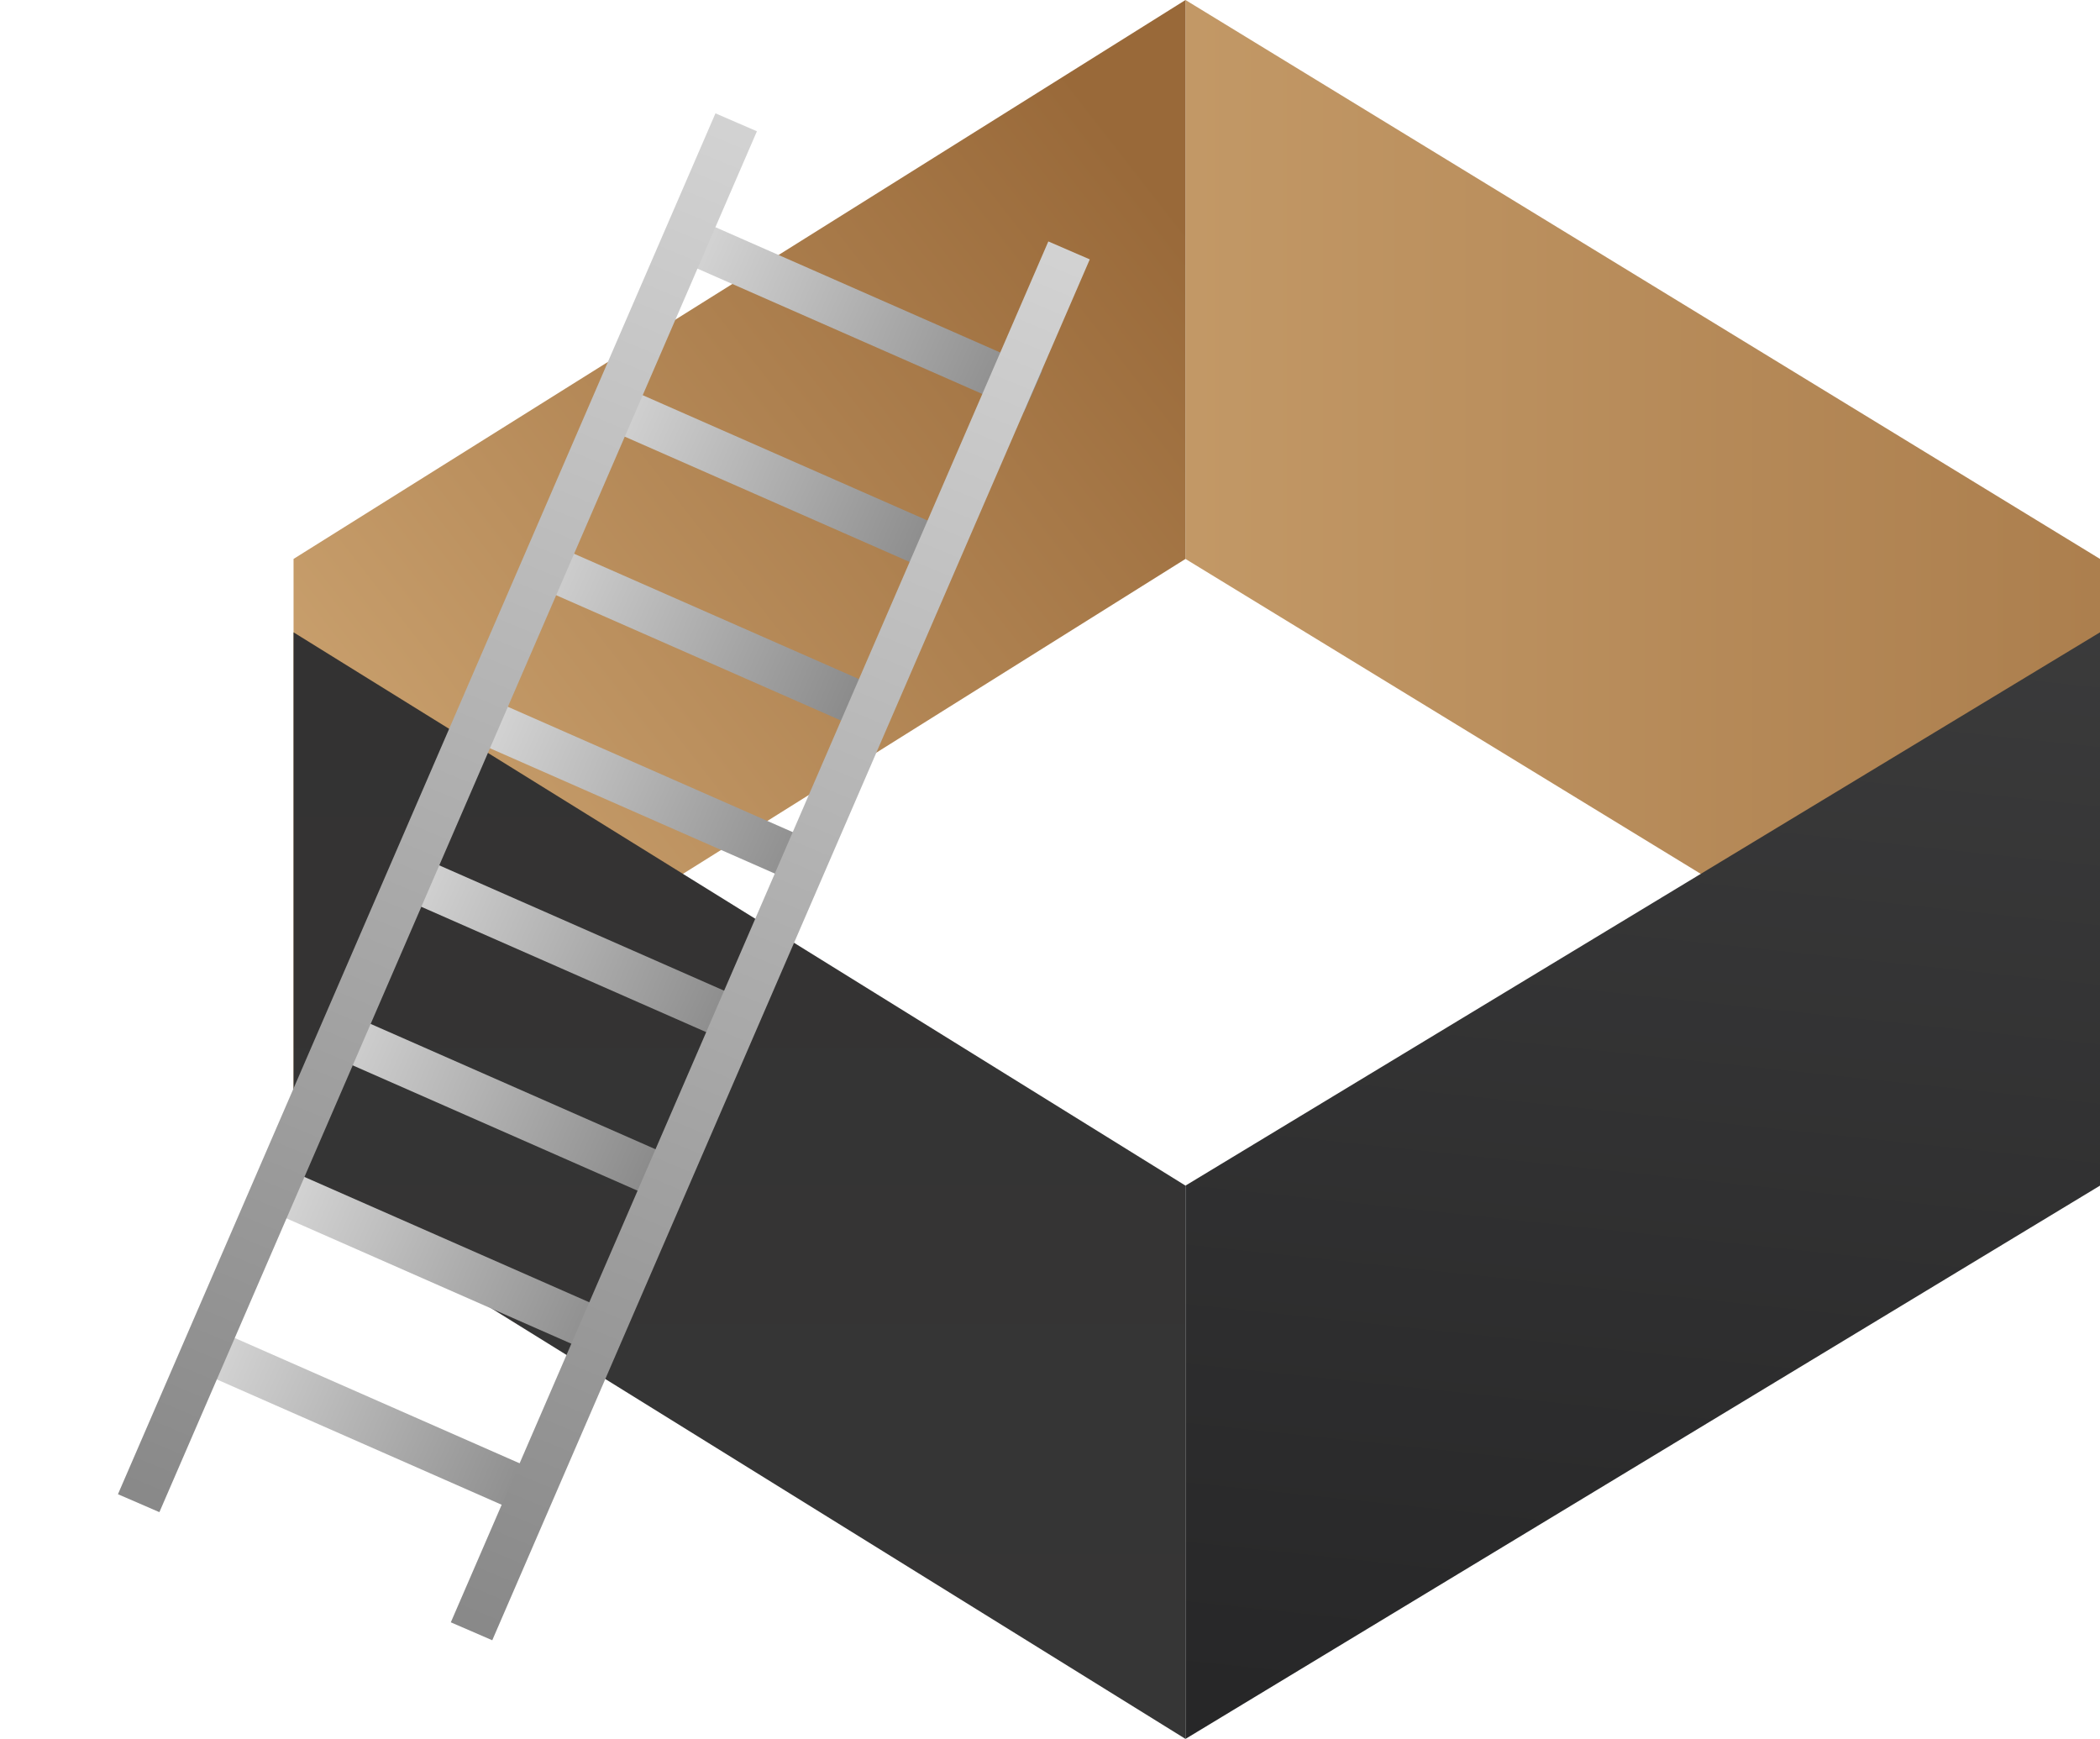 <svg width="186" height="154" viewBox="0 0 186 154" fill="none" xmlns="http://www.w3.org/2000/svg">
<path d="M105 0L186 49.5V99L105 49.5V0Z" fill="url(#system-down_paint0_linear)"/>
<path d="M105 154L186 105V56L105 105V154Z" fill="url(#system-down_paint1_linear)"/>
<path d="M105 0L26 49.5V99L105 49.5V0Z" fill="url(#system-down_paint2_linear)"/>
<path d="M105 154L26 105V56L105 105V154Z" fill="url(#system-down_paint3_linear)"/>
<g filter="url(#filter0_d)">
<line x1="72.924" y1="77.071" x2="43.951" y2="64.326" stroke="url(#system-down_paint4_linear)" stroke-width="4"/>
<line x1="83.761" y1="48.989" x2="54.787" y2="36.244" stroke="url(#system-down_paint5_linear)" stroke-width="4"/>
<line x1="91.495" y1="34.68" x2="62.522" y2="21.935" stroke="url(#system-down_paint6_linear)" stroke-width="4"/>
<line x1="48.528" y1="132.879" x2="19.555" y2="120.134" stroke="url(#system-down_paint7_linear)" stroke-width="4"/>
<line x1="76.611" y1="62.559" x2="47.638" y2="49.814" stroke="url(#system-down_paint8_linear)" stroke-width="4"/>
<line x1="54.939" y1="118.723" x2="25.966" y2="105.978" stroke="url(#system-down_paint9_linear)" stroke-width="4"/>
<line x1="65.775" y1="90.641" x2="36.802" y2="77.896" stroke="url(#system-down_paint10_linear)" stroke-width="4"/>
<line x1="58.626" y1="104.212" x2="29.653" y2="91.467" stroke="url(#system-down_paint11_linear)" stroke-width="4"/>
<line x1="42.559" y1="142.633" x2="93.893" y2="24.012" stroke="url(#system-down_paint12_linear)" stroke-width="4" stroke-linecap="square" stroke-linejoin="round"/>
<line x1="13.077" y1="131.288" x2="64.411" y2="12.667" stroke="url(#system-down_paint13_linear)" stroke-width="4" stroke-linecap="square" stroke-linejoin="round"/>
</g>
<defs>
<filter id="filter0_d" x="6.447" y="6.037" width="94.076" height="143.226" filterUnits="userSpaceOnUse" color-interpolation-filters="sRGB">
<feFlood flood-opacity="0" result="BackgroundImageFix"/>
<feColorMatrix in="SourceAlpha" type="matrix" values="0 0 0 0 0 0 0 0 0 0 0 0 0 0 0 0 0 0 127 0"/>
<feOffset/>
<feGaussianBlur stdDeviation="2"/>
<feColorMatrix type="matrix" values="0 0 0 0 0.4 0 0 0 0 0.4 0 0 0 0 0.4 0 0 0 0.25 0"/>
<feBlend mode="normal" in2="BackgroundImageFix" result="effect1_dropShadow"/>
<feBlend mode="normal" in="SourceGraphic" in2="effect1_dropShadow" result="shape"/>
</filter>
<linearGradient id="system-down_paint0_linear" x1="255.071" y1="49.224" x2="55.329" y2="49.224" gradientUnits="userSpaceOnUse">
<stop stop-color="#996939"/>
<stop offset="1" stop-color="#D0A875"/>
</linearGradient>
<linearGradient id="system-down_paint1_linear" x1="145.5" y1="154" x2="165.427" y2="-33.425" gradientUnits="userSpaceOnUse">
<stop stop-color="#272728"/>
<stop offset="1" stop-color="#4B4B4B"/>
</linearGradient>
<linearGradient id="system-down_paint2_linear" x1="105.488" y1="20.295" x2="25.583" y2="82.493" gradientUnits="userSpaceOnUse">
<stop stop-color="#996939"/>
<stop offset="1" stop-color="#D0A875"/>
</linearGradient>
<linearGradient id="system-down_paint3_linear" x1="65.5" y1="154" x2="65.5" y2="56" gradientUnits="userSpaceOnUse">
<stop stop-color="#363636"/>
<stop offset="1" stop-color="#333232"/>
</linearGradient>
<linearGradient id="system-down_paint4_linear" x1="73.991" y1="75.131" x2="44.617" y2="62.336" gradientUnits="userSpaceOnUse">
<stop stop-color="#888888"/>
<stop offset="1" stop-color="#D3D3D3"/>
</linearGradient>
<linearGradient id="system-down_paint5_linear" x1="84.827" y1="47.049" x2="55.453" y2="34.254" gradientUnits="userSpaceOnUse">
<stop stop-color="#888888"/>
<stop offset="1" stop-color="#D3D3D3"/>
</linearGradient>
<linearGradient id="system-down_paint6_linear" x1="92.562" y1="32.74" x2="63.187" y2="19.945" gradientUnits="userSpaceOnUse">
<stop stop-color="#888888"/>
<stop offset="1" stop-color="#D3D3D3"/>
</linearGradient>
<linearGradient id="system-down_paint7_linear" x1="49.595" y1="130.939" x2="20.221" y2="118.144" gradientUnits="userSpaceOnUse">
<stop stop-color="#888888"/>
<stop offset="1" stop-color="#D3D3D3"/>
</linearGradient>
<linearGradient id="system-down_paint8_linear" x1="77.678" y1="60.62" x2="48.303" y2="47.825" gradientUnits="userSpaceOnUse">
<stop stop-color="#888888"/>
<stop offset="1" stop-color="#D3D3D3"/>
</linearGradient>
<linearGradient id="system-down_paint9_linear" x1="56.006" y1="116.783" x2="26.631" y2="103.989" gradientUnits="userSpaceOnUse">
<stop stop-color="#888888"/>
<stop offset="1" stop-color="#D3D3D3"/>
</linearGradient>
<linearGradient id="system-down_paint10_linear" x1="66.842" y1="88.702" x2="37.467" y2="75.907" gradientUnits="userSpaceOnUse">
<stop stop-color="#888888"/>
<stop offset="1" stop-color="#D3D3D3"/>
</linearGradient>
<linearGradient id="system-down_paint11_linear" x1="59.693" y1="102.272" x2="30.318" y2="89.477" gradientUnits="userSpaceOnUse">
<stop stop-color="#888888"/>
<stop offset="1" stop-color="#D3D3D3"/>
</linearGradient>
<linearGradient id="system-down_paint12_linear" x1="43.462" y1="146.099" x2="95.135" y2="21.522" gradientUnits="userSpaceOnUse">
<stop stop-color="#888888"/>
<stop offset="1" stop-color="#D3D3D3"/>
</linearGradient>
<linearGradient id="system-down_paint13_linear" x1="13.98" y1="134.755" x2="65.653" y2="10.177" gradientUnits="userSpaceOnUse">
<stop stop-color="#888888"/>
<stop offset="1" stop-color="#D3D3D3"/>
</linearGradient>
</defs>
</svg>
